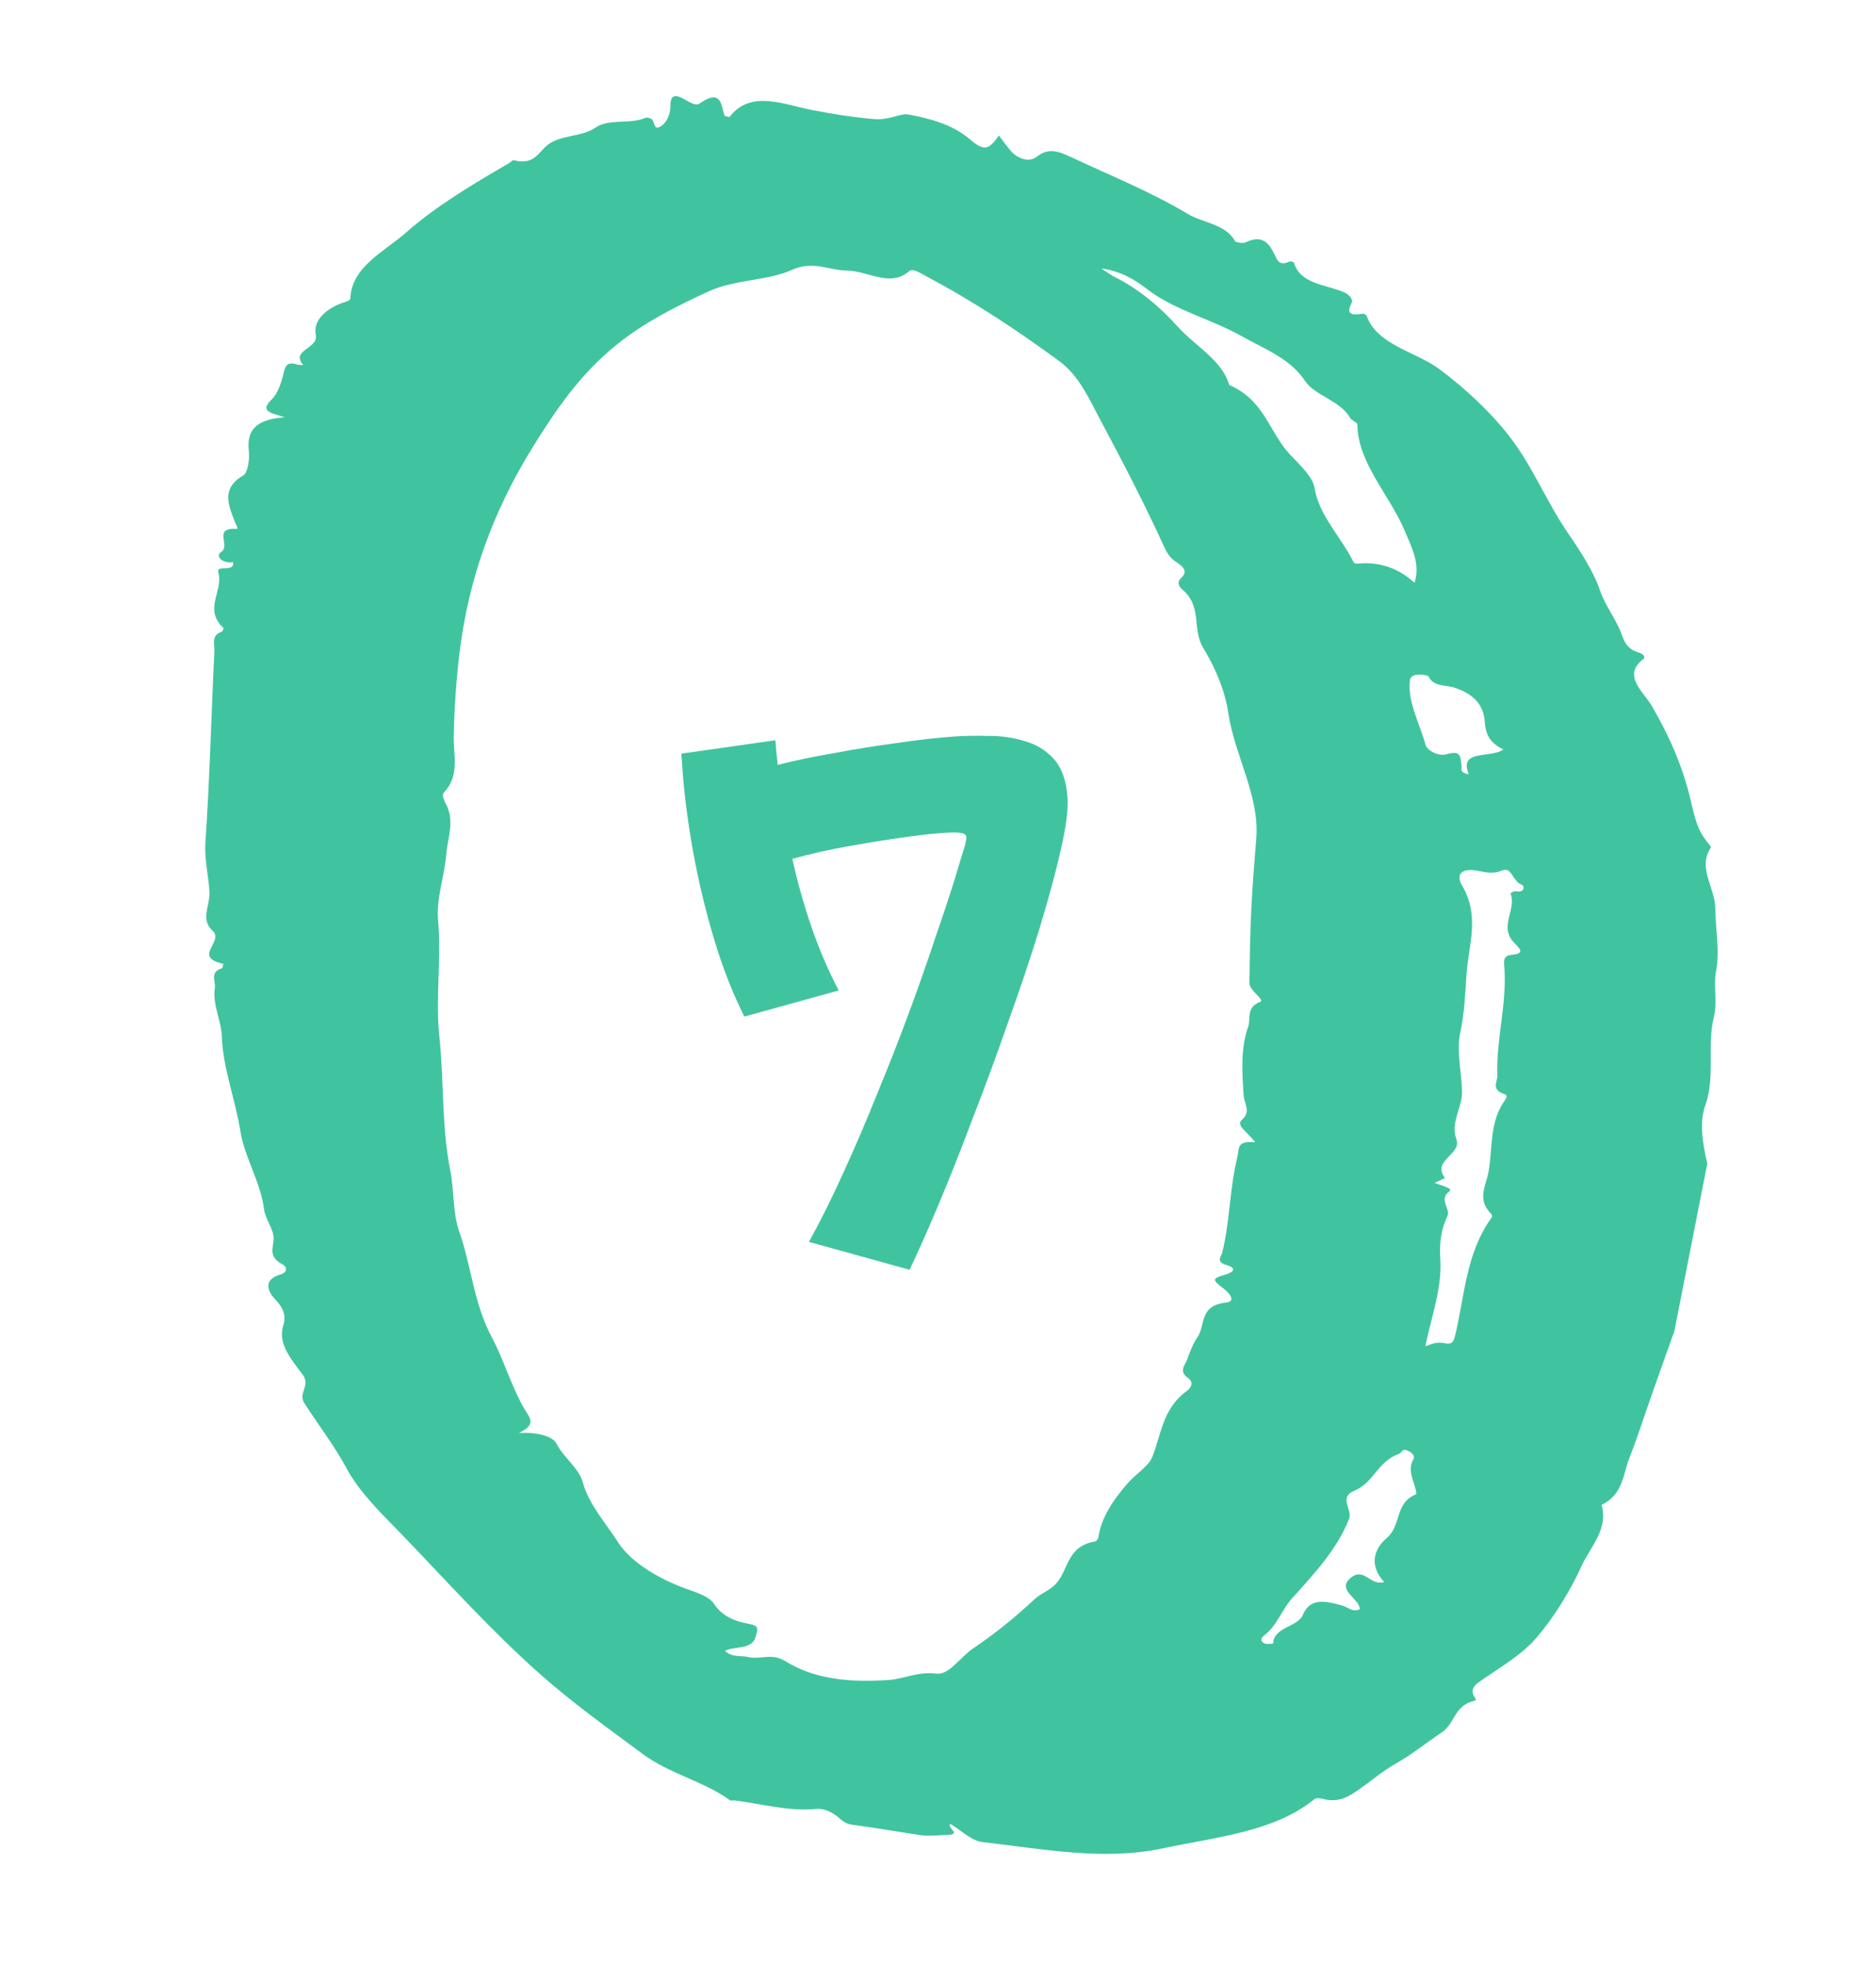 <svg width="83" height="87" viewBox="0 0 83 87" fill="none" xmlns="http://www.w3.org/2000/svg">
<path d="M40.198 5.067C39.833 4.995 39.354 5.332 38.653 5.266C37.742 5.19 36.871 5.049 35.979 4.878C34.666 4.628 33.22 3.952 32.278 5.173C32.269 5.189 32.159 5.15 32.063 5.131C31.892 4.693 31.953 3.874 30.93 4.593C30.801 4.679 30.558 4.554 30.373 4.446C29.825 4.112 29.654 4.215 29.659 4.731C29.66 5.038 29.505 5.43 29.221 5.595C28.868 5.803 29.008 5.289 28.757 5.232C28.692 5.219 28.604 5.189 28.567 5.207C27.892 5.518 26.944 5.229 26.343 5.648C25.747 6.068 24.815 5.957 24.236 6.406C23.828 6.722 23.631 7.331 22.735 7.087C22.683 7.072 22.589 7.177 22.514 7.222C20.907 8.159 19.303 9.109 17.974 10.28C16.989 11.147 15.569 11.793 15.501 13.186C15.498 13.317 15.291 13.349 15.14 13.404C14.39 13.675 13.845 14.207 13.972 14.807C14.105 15.438 12.83 15.481 13.418 16.151C13.325 16.141 13.228 16.152 13.144 16.127C12.683 15.976 12.615 16.236 12.559 16.463C12.458 16.895 12.304 17.393 12.027 17.667C11.476 18.198 11.95 18.261 12.597 18.46C11.283 18.556 10.904 19.065 11.011 19.972C11.046 20.307 10.966 20.91 10.77 21.029C9.762 21.615 10.107 22.36 10.407 23.13C10.45 23.228 10.571 23.405 10.455 23.399C9.39 23.339 10.231 24.143 9.779 24.425C9.505 24.602 9.854 24.951 10.311 24.871C10.4 25.353 9.558 24.957 9.659 25.322C9.898 26.149 8.984 26.941 9.88 27.777C9.908 27.804 9.854 27.934 9.794 27.956C9.325 28.128 9.503 28.504 9.485 28.794C9.347 31.626 9.279 34.471 9.087 37.297C9.036 38.041 9.238 38.771 9.268 39.501C9.292 40.059 8.858 40.677 9.397 41.171C9.946 41.67 8.477 42.332 9.883 42.646C9.858 42.714 9.864 42.826 9.811 42.841C9.263 43.019 9.554 43.413 9.503 43.726C9.396 44.442 9.788 45.146 9.815 45.862C9.862 47.269 10.42 48.661 10.639 50.072C10.82 51.198 11.536 52.323 11.68 53.493C11.732 53.938 12.123 54.393 12.106 54.816C12.084 55.242 11.868 55.604 12.494 55.94C12.736 56.069 12.701 56.305 12.424 56.383C11.645 56.6 11.818 57.111 12.164 57.477C12.549 57.877 12.666 58.215 12.533 58.641C12.274 59.446 12.898 60.161 13.389 60.815C13.764 61.319 13.17 61.616 13.464 62.078C14.074 63.033 14.786 63.953 15.318 64.939C15.901 66.034 16.883 66.968 17.806 67.924C19.794 69.985 21.687 72.108 23.877 74.055C25.302 75.319 26.881 76.455 28.445 77.61C29.638 78.492 31.154 78.815 32.3 79.654C32.334 79.682 32.429 79.65 32.5 79.659C33.698 79.809 34.891 80.154 36.108 80.035C36.472 80 36.848 80.189 37.118 80.43C37.284 80.582 37.434 80.696 37.712 80.734C38.706 80.869 39.694 81.038 40.685 81.19C41.091 81.253 41.481 81.197 41.879 81.186C42.608 81.167 41.85 80.852 42.053 80.7C42.522 80.98 42.983 81.445 43.463 81.501C46.137 81.805 48.827 82.342 51.46 81.776C53.846 81.27 56.401 81.047 58.171 79.588C58.231 79.54 58.427 79.562 58.544 79.593C59.159 79.757 59.593 79.535 59.985 79.271C60.589 78.866 61.119 78.386 61.764 78.023C62.493 77.608 63.105 77.106 63.779 76.655C64.39 76.247 64.335 75.448 65.227 75.252C65.383 75.223 65.206 75.073 65.18 74.979C65.082 74.679 65.274 74.529 65.544 74.343C66.403 73.749 67.361 73.192 67.985 72.454C68.807 71.482 69.467 70.393 69.976 69.279C70.372 68.424 71.173 67.644 70.856 66.585C71.831 66.111 71.801 65.211 72.105 64.461C72.46 63.563 72.746 62.644 73.069 61.74C73.401 60.787 73.743 59.84 74.08 58.893C74.565 56.423 75.05 53.954 75.535 51.484C75.338 50.611 75.167 49.691 75.452 48.895C75.898 47.619 75.511 46.265 75.828 44.993C75.99 44.339 75.8 43.629 75.919 42.996C76.099 42.051 75.897 41.117 75.891 40.183C75.882 39.291 75.091 38.373 75.69 37.511C75.715 37.469 75.62 37.361 75.566 37.294C75.044 36.681 74.945 35.992 74.781 35.321C74.439 33.912 73.857 32.558 73.067 31.21C72.72 30.622 71.755 29.879 72.698 29.169C72.843 29.057 72.659 28.914 72.485 28.863C72.015 28.728 71.866 28.405 71.759 28.099C71.52 27.413 71.014 26.806 70.776 26.09C70.504 25.287 69.934 24.409 69.388 23.611C68.411 22.192 67.823 20.645 66.763 19.282C65.942 18.231 64.878 17.229 63.702 16.346C62.632 15.544 60.916 15.275 60.461 13.959C60.445 13.926 60.337 13.875 60.292 13.879C59.669 13.982 59.59 13.818 59.801 13.399C59.882 13.24 59.669 13.015 59.453 12.926C58.628 12.581 57.516 12.562 57.245 11.611C57.238 11.592 57.095 11.551 57.058 11.569C56.6 11.773 56.523 11.537 56.381 11.24C56.153 10.778 55.851 10.357 55.104 10.726C55.005 10.774 54.674 10.726 54.645 10.674C54.237 9.912 53.235 9.873 52.556 9.467C50.923 8.49 49.139 7.773 47.408 6.96C46.871 6.71 46.403 6.507 45.874 6.932C45.561 7.19 45.048 7.046 44.733 6.691C44.546 6.475 44.39 6.248 44.194 5.997C43.745 6.637 43.537 6.699 42.916 6.168C42.148 5.506 41.145 5.245 40.198 5.067ZM62.259 64.172C62.454 64.257 62.625 64.41 62.533 64.566C62.274 65.005 62.511 65.444 62.63 65.889C62.649 65.965 62.684 66.1 62.641 66.117C61.687 66.513 62.021 67.486 61.345 68.057C60.796 68.524 60.553 69.252 61.238 69.995C60.637 70.188 60.367 69.343 59.789 69.788C59.066 70.344 60.174 70.724 60.159 71.198C59.851 71.346 59.661 71.121 59.419 71.048C58.664 70.828 57.959 70.668 57.636 71.461C57.417 71.98 56.342 71.999 56.331 72.709C56.333 72.726 56.077 72.752 55.972 72.719C55.743 72.636 55.787 72.469 55.898 72.385C56.513 71.926 56.685 71.249 57.169 70.713C58.153 69.624 59.172 68.525 59.69 67.195C59.847 66.795 59.199 66.259 59.929 65.951C60.8 65.581 60.948 64.656 61.894 64.326C62.013 64.285 62.031 64.08 62.259 64.172ZM67.325 39.144C67.455 39.191 67.481 39.516 67.051 39.431C66.987 39.418 66.823 39.514 66.834 39.542C67.106 40.285 66.273 41.004 67.021 41.743C67.329 42.046 67.411 42.199 66.86 42.248C66.566 42.271 66.528 42.464 66.545 42.659C66.707 44.335 66.187 45.933 66.246 47.593C66.257 47.847 65.95 48.217 66.565 48.41C66.728 48.459 66.632 48.607 66.578 48.685C65.894 49.642 66.042 50.762 65.861 51.825C65.75 52.477 65.319 53.052 65.981 53.715C66.013 53.751 66.02 53.829 65.996 53.867C64.847 55.456 64.806 57.336 64.374 59.112C64.31 59.381 64.231 59.498 63.899 59.428C63.541 59.349 63.283 59.495 63.064 59.562C63.313 58.295 63.801 57.028 63.725 55.743C63.677 55.022 63.743 54.426 64.037 53.81C64.192 53.478 63.629 53.078 64.125 52.711C64.314 52.57 63.741 52.449 63.473 52.336C63.639 52.258 63.933 52.124 63.929 52.115C63.328 51.345 64.68 51.078 64.437 50.412C64.153 49.641 64.72 48.998 64.686 48.233C64.652 47.387 64.433 46.483 64.605 45.691C64.79 44.837 64.828 43.962 64.884 43.108C64.969 41.821 65.49 40.535 64.689 39.184C64.439 38.756 64.566 38.393 65.339 38.52C65.722 38.586 66.036 38.691 66.467 38.511C66.892 38.335 66.908 38.994 67.325 39.144ZM63.204 29.929C63.426 30.39 63.935 30.298 64.314 30.415C65.218 30.695 65.641 31.213 65.687 31.916C65.72 32.404 65.855 32.852 66.515 33.157C65.959 33.572 64.524 33.124 64.982 34.257C64.525 34.172 64.695 33.988 64.66 33.849C64.595 33.559 64.712 33.16 63.99 33.372C63.629 33.476 63.136 33.2 63.069 32.949C62.813 32.004 62.272 31.071 62.376 30.111C62.418 29.702 63.177 29.868 63.204 29.929ZM51.505 24.193C51.61 24.423 51.76 24.682 51.988 24.829C52.389 25.087 52.573 25.289 52.225 25.608C52.089 25.735 52.142 25.95 52.282 26.058C53.223 26.835 52.714 27.809 53.236 28.67C53.785 29.57 54.197 30.567 54.339 31.524C54.609 33.383 55.722 35.187 55.583 37.064C55.503 38.092 55.413 39.122 55.365 40.161C55.309 41.27 55.291 42.383 55.279 43.497C55.27 43.823 55.975 44.239 55.758 44.324C55.111 44.576 55.352 45.058 55.224 45.425C54.882 46.397 54.952 47.433 55.023 48.465C55.045 48.832 55.367 49.185 54.938 49.552C54.662 49.788 55.218 50.114 55.536 50.539C54.686 50.465 54.843 50.799 54.737 51.225C54.399 52.608 54.418 54.043 54.075 55.42C54.031 55.616 53.756 55.826 54.299 55.983C54.722 56.105 54.569 56.288 54.249 56.383C53.62 56.57 53.602 56.605 54.141 57.017C54.436 57.246 54.682 57.584 54.237 57.633C53.036 57.759 53.341 58.646 52.976 59.17C52.775 59.455 52.642 59.821 52.519 60.163C52.428 60.4 52.14 60.672 52.557 60.963C52.856 61.175 52.66 61.43 52.523 61.531C51.447 62.3 51.386 63.43 50.984 64.454C50.818 64.873 50.249 65.217 49.896 65.621C49.268 66.345 48.734 67.105 48.593 68.023C48.58 68.089 48.515 68.191 48.446 68.203C47.219 68.401 47.282 69.415 46.754 70.031C46.477 70.36 46.068 70.484 45.776 70.751C44.947 71.529 44.031 72.274 43.067 72.924C42.495 73.306 41.985 74.113 41.446 74.05C40.579 73.944 40.021 74.285 39.298 74.331C37.711 74.432 36.126 74.347 34.742 73.496C34.126 73.115 33.637 73.445 33.094 73.313C32.78 73.234 32.411 73.349 32.07 73.043C32.511 72.811 33.269 73.015 33.431 72.416C33.516 72.1 33.621 71.934 33.136 71.847C32.463 71.723 31.945 71.494 31.587 70.959C31.366 70.63 30.841 70.467 30.382 70.301C29.12 69.853 27.901 69.102 27.354 68.249C26.808 67.396 26.043 66.547 25.785 65.585C25.614 64.95 24.93 64.488 24.625 63.879C24.452 63.542 23.795 63.362 22.962 63.398C23.769 63.012 23.433 62.737 23.191 62.319C22.605 61.3 22.307 60.202 21.762 59.171C20.951 57.644 20.863 56.05 20.32 54.495C20.026 53.662 20.099 52.696 19.924 51.797C19.528 49.811 19.651 47.849 19.44 45.882C19.257 44.142 19.538 42.455 19.382 40.724C19.296 39.74 19.665 38.773 19.746 37.792C19.803 37.045 20.149 36.308 19.701 35.517C19.623 35.378 19.55 35.151 19.64 35.062C20.347 34.332 20.06 33.406 20.074 32.57C20.102 31.318 20.184 30.078 20.337 28.842C20.727 25.638 21.797 22.657 23.541 19.83C24.587 18.14 25.68 16.522 27.353 15.194C28.53 14.257 29.919 13.546 31.377 12.882C32.523 12.362 33.983 12.423 35.038 11.94C35.986 11.513 36.684 11.969 37.486 11.973C38.394 11.981 39.384 12.734 40.226 11.996C40.394 11.854 40.752 12.103 40.969 12.219C43.072 13.33 45.011 14.618 46.859 15.974C47.742 16.625 48.162 17.606 48.636 18.492C49.643 20.381 50.632 22.275 51.505 24.193ZM50.733 12.781C51.964 13.73 53.564 14.104 54.906 14.858C55.951 15.446 57.086 15.861 57.734 16.849C58.159 17.499 59.317 17.735 59.728 18.484C59.79 18.595 60.05 18.692 60.054 18.783C60.069 20.469 61.465 21.884 62.13 23.442C62.458 24.214 62.849 24.947 62.584 25.785C61.903 25.166 61.084 24.847 60.113 24.934C59.931 24.949 59.908 24.923 59.849 24.801C59.306 23.727 58.343 22.78 58.16 21.585C58.086 21.106 57.511 20.567 57.099 20.137C56.138 19.126 55.973 17.721 54.379 17.029C54.093 15.959 52.867 15.296 52.111 14.458C51.393 13.656 50.443 12.81 49.284 12.237C49.142 12.166 49.016 12.065 48.724 11.876C49.674 12.011 50.278 12.432 50.733 12.781Z" fill="#40C49F"/>
<path d="M40.241 56.18L35.789 54.946C36.294 54.035 36.802 53.017 37.31 51.892C37.835 50.748 38.339 49.57 38.824 48.357C39.325 47.143 39.793 45.95 40.227 44.776C40.66 43.603 41.046 42.505 41.383 41.481C41.738 40.456 42.031 39.569 42.263 38.821C42.407 38.347 42.523 37.964 42.609 37.672C42.713 37.379 42.76 37.161 42.75 37.019C42.743 36.931 42.659 36.874 42.497 36.85C42.352 36.825 42.075 36.827 41.667 36.856C41.188 36.89 40.577 36.961 39.835 37.068C39.093 37.174 38.308 37.302 37.48 37.45C36.652 37.599 35.844 37.782 35.056 37.999C35.27 38.983 35.546 39.972 35.885 40.965C36.223 41.958 36.631 42.91 37.106 43.822L32.933 44.978C32.413 43.944 31.965 42.798 31.589 41.54C31.213 40.282 30.908 39.01 30.673 37.724C30.437 36.42 30.279 35.209 30.198 34.09L30.145 33.344L34.306 32.752C34.332 33.125 34.367 33.488 34.41 33.842C35.181 33.644 36.026 33.468 36.943 33.313C37.858 33.14 38.767 32.995 39.669 32.876C40.587 32.739 41.428 32.643 42.191 32.589C42.653 32.555 43.161 32.546 43.715 32.56C44.286 32.554 44.827 32.632 45.338 32.791C45.848 32.933 46.277 33.197 46.626 33.583C46.975 33.968 47.176 34.534 47.23 35.279C47.267 35.794 47.17 36.56 46.939 37.576C46.709 38.592 46.391 39.766 45.987 41.097C45.581 42.412 45.118 43.792 44.597 45.239C44.094 46.685 43.571 48.106 43.028 49.501C42.504 50.895 41.997 52.172 41.509 53.331C41.021 54.491 40.598 55.44 40.241 56.18Z" fill="#40C49F"/>
</svg>
